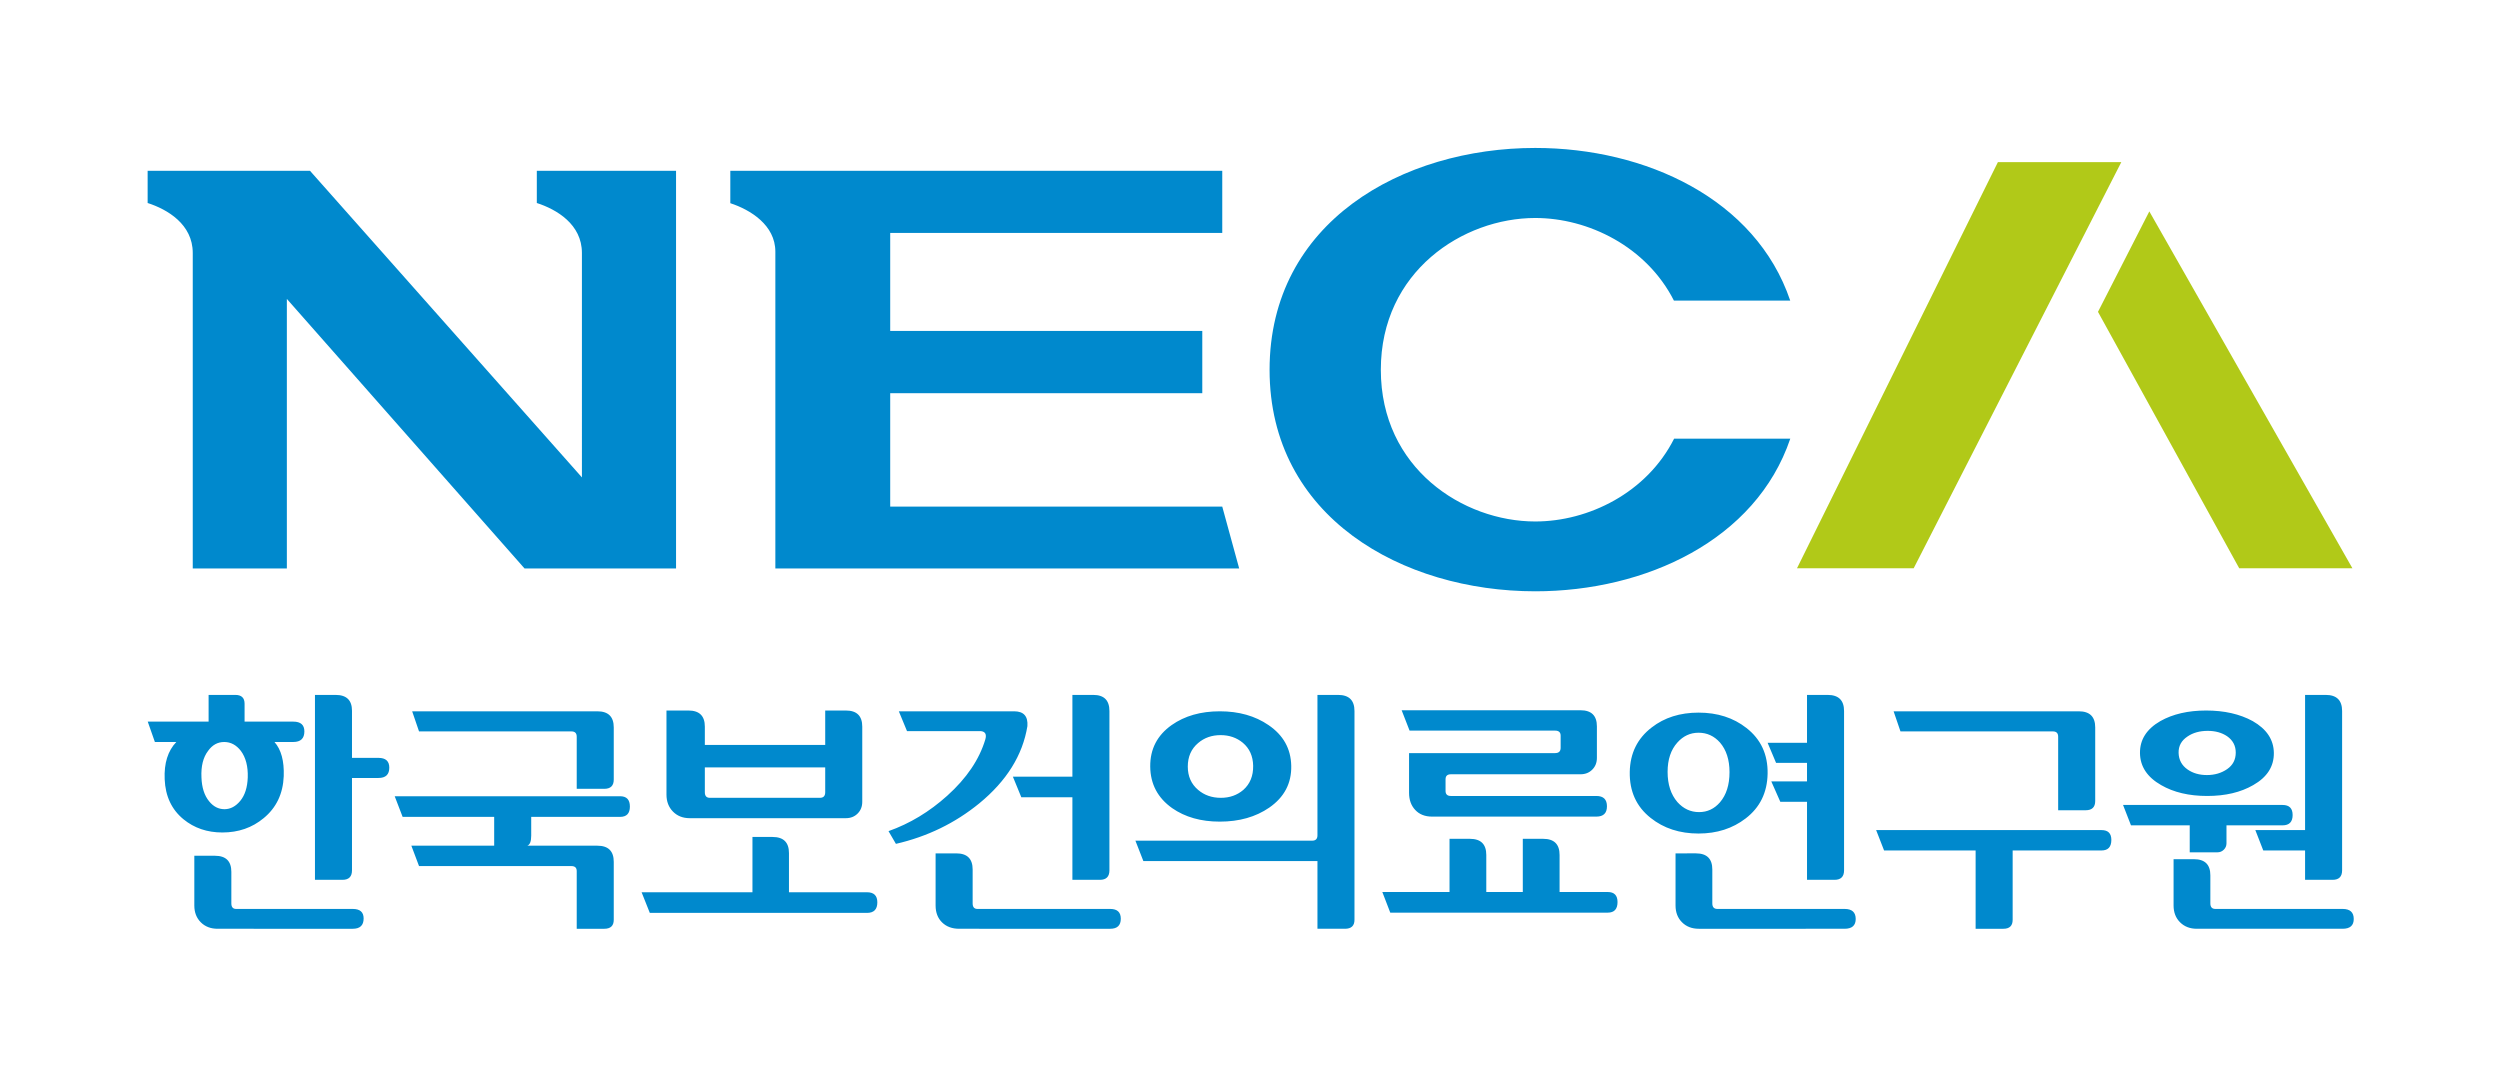 <svg xmlns="http://www.w3.org/2000/svg" width="871.297pt" height="375pt" fill-rule="evenodd" viewBox="0 0 871.297 375"><path d="M15.639 318.374c0-11.003-9.704-16.731-17.33-19.19v-12.382h53.5v152.813H-6.404l-91.337-103.579v103.58H-133.9V318.373c0-11.003-9.704-16.731-17.336-19.19v-12.382h62.382L15.64 404.618ZM261.692 286.809v23.88H134.1v37.643h119.918v23.934H134.1v43.578h127.592l6.502 23.765H89.966V317.861c0-10.188-9.613-16.097-17.305-18.605v-12.447zM322.624 363.281c0-37.861 31.638-58.34 59.336-58.34 20.387 0 42.756 10.998 53.282 31.736h44.69c-13.239-39.089-55.62-58.648-97.972-58.648-50.98 0-102.086 28.417-102.086 85.252 0 56.63 51.106 85.108 102.086 85.108 42.376 0 84.781-19.626 97.996-58.642h-44.641c-10.496 20.816-32.92 31.813-53.355 31.813-27.698 0-59.336-20.393-59.336-58.279z" style="fill:#0089cd;stroke:none;stroke-width:6.042" transform="translate(188.625 -200.608) scale(.907)"/><path d="M290.909 341.417h-7.423l12.779-25.833h7.85zM311.616 341.417l-8.984-16.31 3.266-6.39 12.918 22.7z" style="fill:#b1c918;stroke:none" transform="matrix(5.479 0 0 5.479 -926.935 -1672.574)"/><path d="M117.041 319.72h-13.423v46.845c0 3.216-1.612 4.828-4.828 4.828H84.832v-93.81h10.462c5.555 0 8.324 2.682 8.324 8.045v23.893h13.423c3.671 0 5.499 1.652 5.499 4.964 0 3.495-1.828 5.235-5.499 5.235zM73.819 301.47h-9.52c3.391 3.846 4.963 9.616 4.692 17.317-.36 8.946-3.759 16.057-10.2 21.332-5.817 4.836-12.792 7.254-20.94 7.254-7.693 0-14.269-2.242-19.727-6.711-5.994-4.924-9.17-11.676-9.53-20.27-.358-8.14 1.613-14.445 5.906-18.922H3.623L0 291.134h30.876v-13.55h13.551c3.136 0 4.7 1.491 4.7 4.468v9.082H73.82c3.759 0 5.642 1.652 5.642 4.964 0 3.583-1.883 5.37-5.642 5.37zm30.206 94.751c3.663 0 5.498-1.74 5.498-5.235 0-3.216-1.835-4.828-5.498-4.828h-59.19c-1.613 0-2.419-.941-2.419-2.817v-15.977c0-5.458-2.777-8.18-8.316-8.18H23.63v25.227c0 3.495 1.093 6.336 3.28 8.522 2.195 2.195 5.036 3.288 8.523 3.288zM50.74 319.457c.175-5.595-.99-10.096-3.488-13.471-2.33-3.017-5.147-4.517-8.46-4.517-3.311 0-6.04 1.5-8.187 4.517-2.506 3.288-3.623 7.789-3.352 13.47.176 5.14 1.477 9.17 3.887 12.099 2.146 2.666 4.748 4.006 7.789 4.006 3.04 0 5.722-1.436 8.052-4.277 2.322-2.841 3.575-6.776 3.759-11.827zm185.672 1.07c0 3.135-1.604 4.7-4.828 4.7h-13.958v-26.448c0-1.787-.893-2.681-2.681-2.681h-77.314l-3.488-10.199h93.954c5.546 0 8.315 2.73 8.315 8.188zm3.224 18.929H194.54v9.52c0 2.953-.67 4.66-2.011 5.1h35.569c5.546 0 8.315 2.737 8.315 8.196v29.392c0 3.04-1.604 4.557-4.828 4.557h-13.958v-29.257c0-1.7-.893-2.546-2.681-2.546h-77.314l-3.895-10.342h42.017v-14.62h-46.446l-4.022-10.47h114.351c3.312 0 4.964 1.74 4.964 5.235 0 3.487-1.652 5.235-4.964 5.235zm122.843-7.654c0 2.419-.782 4.406-2.354 5.97-1.564 1.564-3.551 2.346-5.97 2.346h-79.19c-3.487 0-6.328-1.117-8.522-3.352-2.187-2.234-3.288-5.1-3.288-8.587V285.5h11.14c5.547 0 8.324 2.721 8.324 8.18v9.265h61.066V285.5h10.47c5.547 0 8.324 2.721 8.324 8.18zm2.41 56.366H254.703l-4.165-10.47h56.238V349.647h10.199c5.554 0 8.323 2.737 8.323 8.196v19.855h39.591c3.496 0 5.235 1.708 5.235 5.107 0 3.576-1.74 5.363-5.235 5.363zm-21.204-61.202v-12.609H282.62v12.61c0 1.883.846 2.824 2.546 2.824h55.839c1.788 0 2.681-.941 2.681-2.825zm144.183 39.6c0 3.215-1.612 4.827-4.828 4.827h-13.958V329.52h-25.905l-4.293-10.47h30.198v-41.467h10.598c5.458 0 8.188 2.722 8.188 8.18zm-41.61-73.15c.359-5.011-1.876-7.517-6.712-7.517h-58.512l4.158 10.071h37.58c2.146.264 2.864 1.652 2.146 4.158-3.04 10.2-9.48 19.728-19.32 28.586-9.042 8.14-18.97 14.133-29.8 17.98l3.76 6.448c15.928-3.67 30.014-10.518 42.28-20.534 13.862-11.364 22.01-24.428 24.42-39.191zm42.017 102.805c3.575 0 5.363-1.7 5.363-5.1 0-3.312-1.788-4.964-5.363-4.964h-67.379c-1.612 0-2.418-.941-2.418-2.817v-17.182c0-5.458-2.777-8.188-8.324-8.188h-10.47v26.439c0 3.584 1.101 6.449 3.296 8.595 2.187 2.147 5.076 3.217 8.659 3.217zm91.83-82.67c.184 8.858-3.527 15.921-11.14 21.204-6.887 4.74-15.25 7.11-25.099 7.11-9.568 0-17.62-2.282-24.156-6.838-7.334-5.196-11.053-12.218-11.141-21.077-.088-8.858 3.535-15.88 10.87-21.068 6.623-4.66 14.763-6.983 24.428-6.983 9.664 0 17.9 2.322 24.699 6.983 7.518 5.1 11.364 11.986 11.54 20.67zm32.082 78.113v-105.9c0-5.46-2.777-8.18-8.324-8.18h-10.462v71.257c0 1.795-.902 2.69-2.69 2.69h-89.66l4.03 10.334h88.32v34.355h13.958c3.216 0 4.828-1.516 4.828-4.556zm-51.402-78.113c-.096-4.924-1.836-8.818-5.235-11.683-3.136-2.594-6.895-3.887-11.277-3.887-4.476 0-8.275 1.341-11.412 4.023-3.487 2.952-5.235 6.934-5.235 11.946 0 4.924 1.748 8.859 5.235 11.811 3.137 2.682 6.983 4.03 11.548 4.03 4.47 0 8.276-1.348 11.404-4.03 3.4-3.04 5.06-7.11 4.972-12.21zm174.11 25.769h-83.349c-3.583 0-6.424-1.117-8.523-3.36-2.106-2.234-3.152-5.14-3.152-8.722V307.103h74.09c1.876 0 2.81-.894 2.81-2.681v-6.17c0-1.707-.934-2.553-2.81-2.553h-73.827l-4.022-10.335h90.73c5.546 0 8.323 2.73 8.323 8.188v15.97c0 2.417-.782 4.404-2.354 5.968-1.564 1.573-3.551 2.355-5.97 2.355h-65.766c-1.787 0-2.69.846-2.69 2.545v5.906c0 1.7.903 2.554 2.69 2.554h73.82c3.582 0 5.37 1.74 5.37 5.235 0 3.487-1.788 5.235-5.37 5.235zm5.769 48.72H630.342l-4.03-10.47h34.093v-26.982h10.334c5.547 0 8.316 2.73 8.316 8.188v18.794h18.523v-26.982h10.342c5.547 0 8.316 2.73 8.316 8.188v18.794h24.428c3.312 0 4.972 1.7 4.972 5.1 0 3.575-1.66 5.37-4.972 5.37zm119.89-21.475c0 3.216-1.612 4.828-4.836 4.828H841.76v-39.59h-13.55l-4.565-10.335h18.115v-9.401h-15.697l-4.294-10.2h19.991v-24.284h10.47c5.547 0 8.324 2.722 8.324 8.18zm-38.785-48.992c.176-9.752-3.4-17.493-10.742-23.215-6.623-5.195-14.715-7.789-24.292-7.789-9.393 0-17.318 2.506-23.758 7.518-7.246 5.546-10.957 13.064-11.14 22.553-.176 9.84 3.36 17.62 10.606 23.35 6.623 5.275 14.715 7.917 24.292 7.917 9.305 0 17.27-2.554 23.893-7.653 7.247-5.547 10.958-13.104 11.141-22.68zm39.056 78.647c3.76 0 5.635-1.651 5.635-4.963 0-3.4-1.876-5.1-5.635-5.1h-64.561c-1.7 0-2.546-.941-2.546-2.817v-17.182c0-5.458-2.777-8.188-8.324-8.188H775.06v26.439c0 3.496 1.093 6.337 3.288 8.524 2.186 2.194 5.035 3.287 8.523 3.287zm-58.384-79.453c0 6.448-1.613 11.54-4.837 15.299-2.865 3.312-6.4 4.972-10.598 4.972-4.301 0-7.964-1.7-11.013-5.1-3.304-3.846-4.963-8.954-4.963-15.298 0-6.273 1.66-11.237 4.963-14.9 2.953-3.312 6.536-4.972 10.742-4.972 4.293 0 7.917 1.66 10.87 4.972 3.223 3.751 4.836 8.763 4.836 15.027zm185.52 14.628c0 3.137-1.611 4.7-4.836 4.7h-13.957V298.78c0-1.787-.894-2.681-2.682-2.681h-77.314l-3.488-10.199h93.954c5.546 0 8.324 2.73 8.324 8.188zm3.217 25.099H946.08v35.17c0 3.04-1.564 4.556-4.692 4.556h-14.094v-39.726h-46.438l-4.03-10.335h114.352c3.312 0 4.972 1.66 4.972 4.972 0 3.575-1.66 5.363-4.972 5.363zm122.037 10.071c0 3.216-1.604 4.828-4.829 4.828h-13.957v-14.9h-21.212l-4.023-10.334h25.235V277.583h10.462c5.554 0 8.324 2.722 8.324 8.18zm-34.628-59.59c-.088-6.711-3.67-12.082-10.733-16.112-6.536-3.575-14.413-5.363-23.622-5.363-9.13 0-16.87 1.788-23.223 5.363-6.975 4.03-10.423 9.44-10.335 16.24.088 6.8 3.67 12.218 10.742 16.24 6.344 3.671 14.133 5.507 23.35 5.507 9.218 0 16.999-1.836 23.351-5.507 7.07-4.022 10.558-9.48 10.47-16.368zm4.43 36.774c3.4 0 5.1-1.748 5.1-5.235 0-3.4-1.7-5.1-5.1-5.1h-80.93l4.022 10.335h29.8v13.687h14.093c1.253 0 2.322-.447 3.216-1.341.893-.894 1.34-1.971 1.34-3.224v-9.122zm30.469 52.471c3.759 0 5.634-1.651 5.634-4.963 0-3.4-1.875-5.1-5.634-5.1h-64.562c-1.7 0-2.546-.941-2.546-2.817v-14.229c0-5.459-2.777-8.188-8.323-8.188h-10.335v23.486c0 3.496 1.093 6.337 3.288 8.524 2.195 2.194 5.036 3.287 8.523 3.287zm-54.227-89.38c0 3.575-1.453 6.376-4.357 8.387-2.913 2.011-6.337 3.017-10.271 3.017-3.847 0-7.11-.942-9.8-2.817-2.953-2.06-4.47-4.876-4.565-8.452-.08-3.495 1.436-6.264 4.565-8.323 2.777-1.884 6.177-2.825 10.207-2.825 3.846 0 7.11.901 9.792 2.69 2.952 2.058 4.429 4.827 4.429 8.323z" style="fill:#0089cd;stroke:none;stroke-width:7.98" transform="matrix(.687 0 0 .687 51.49 51.49)"/></svg>